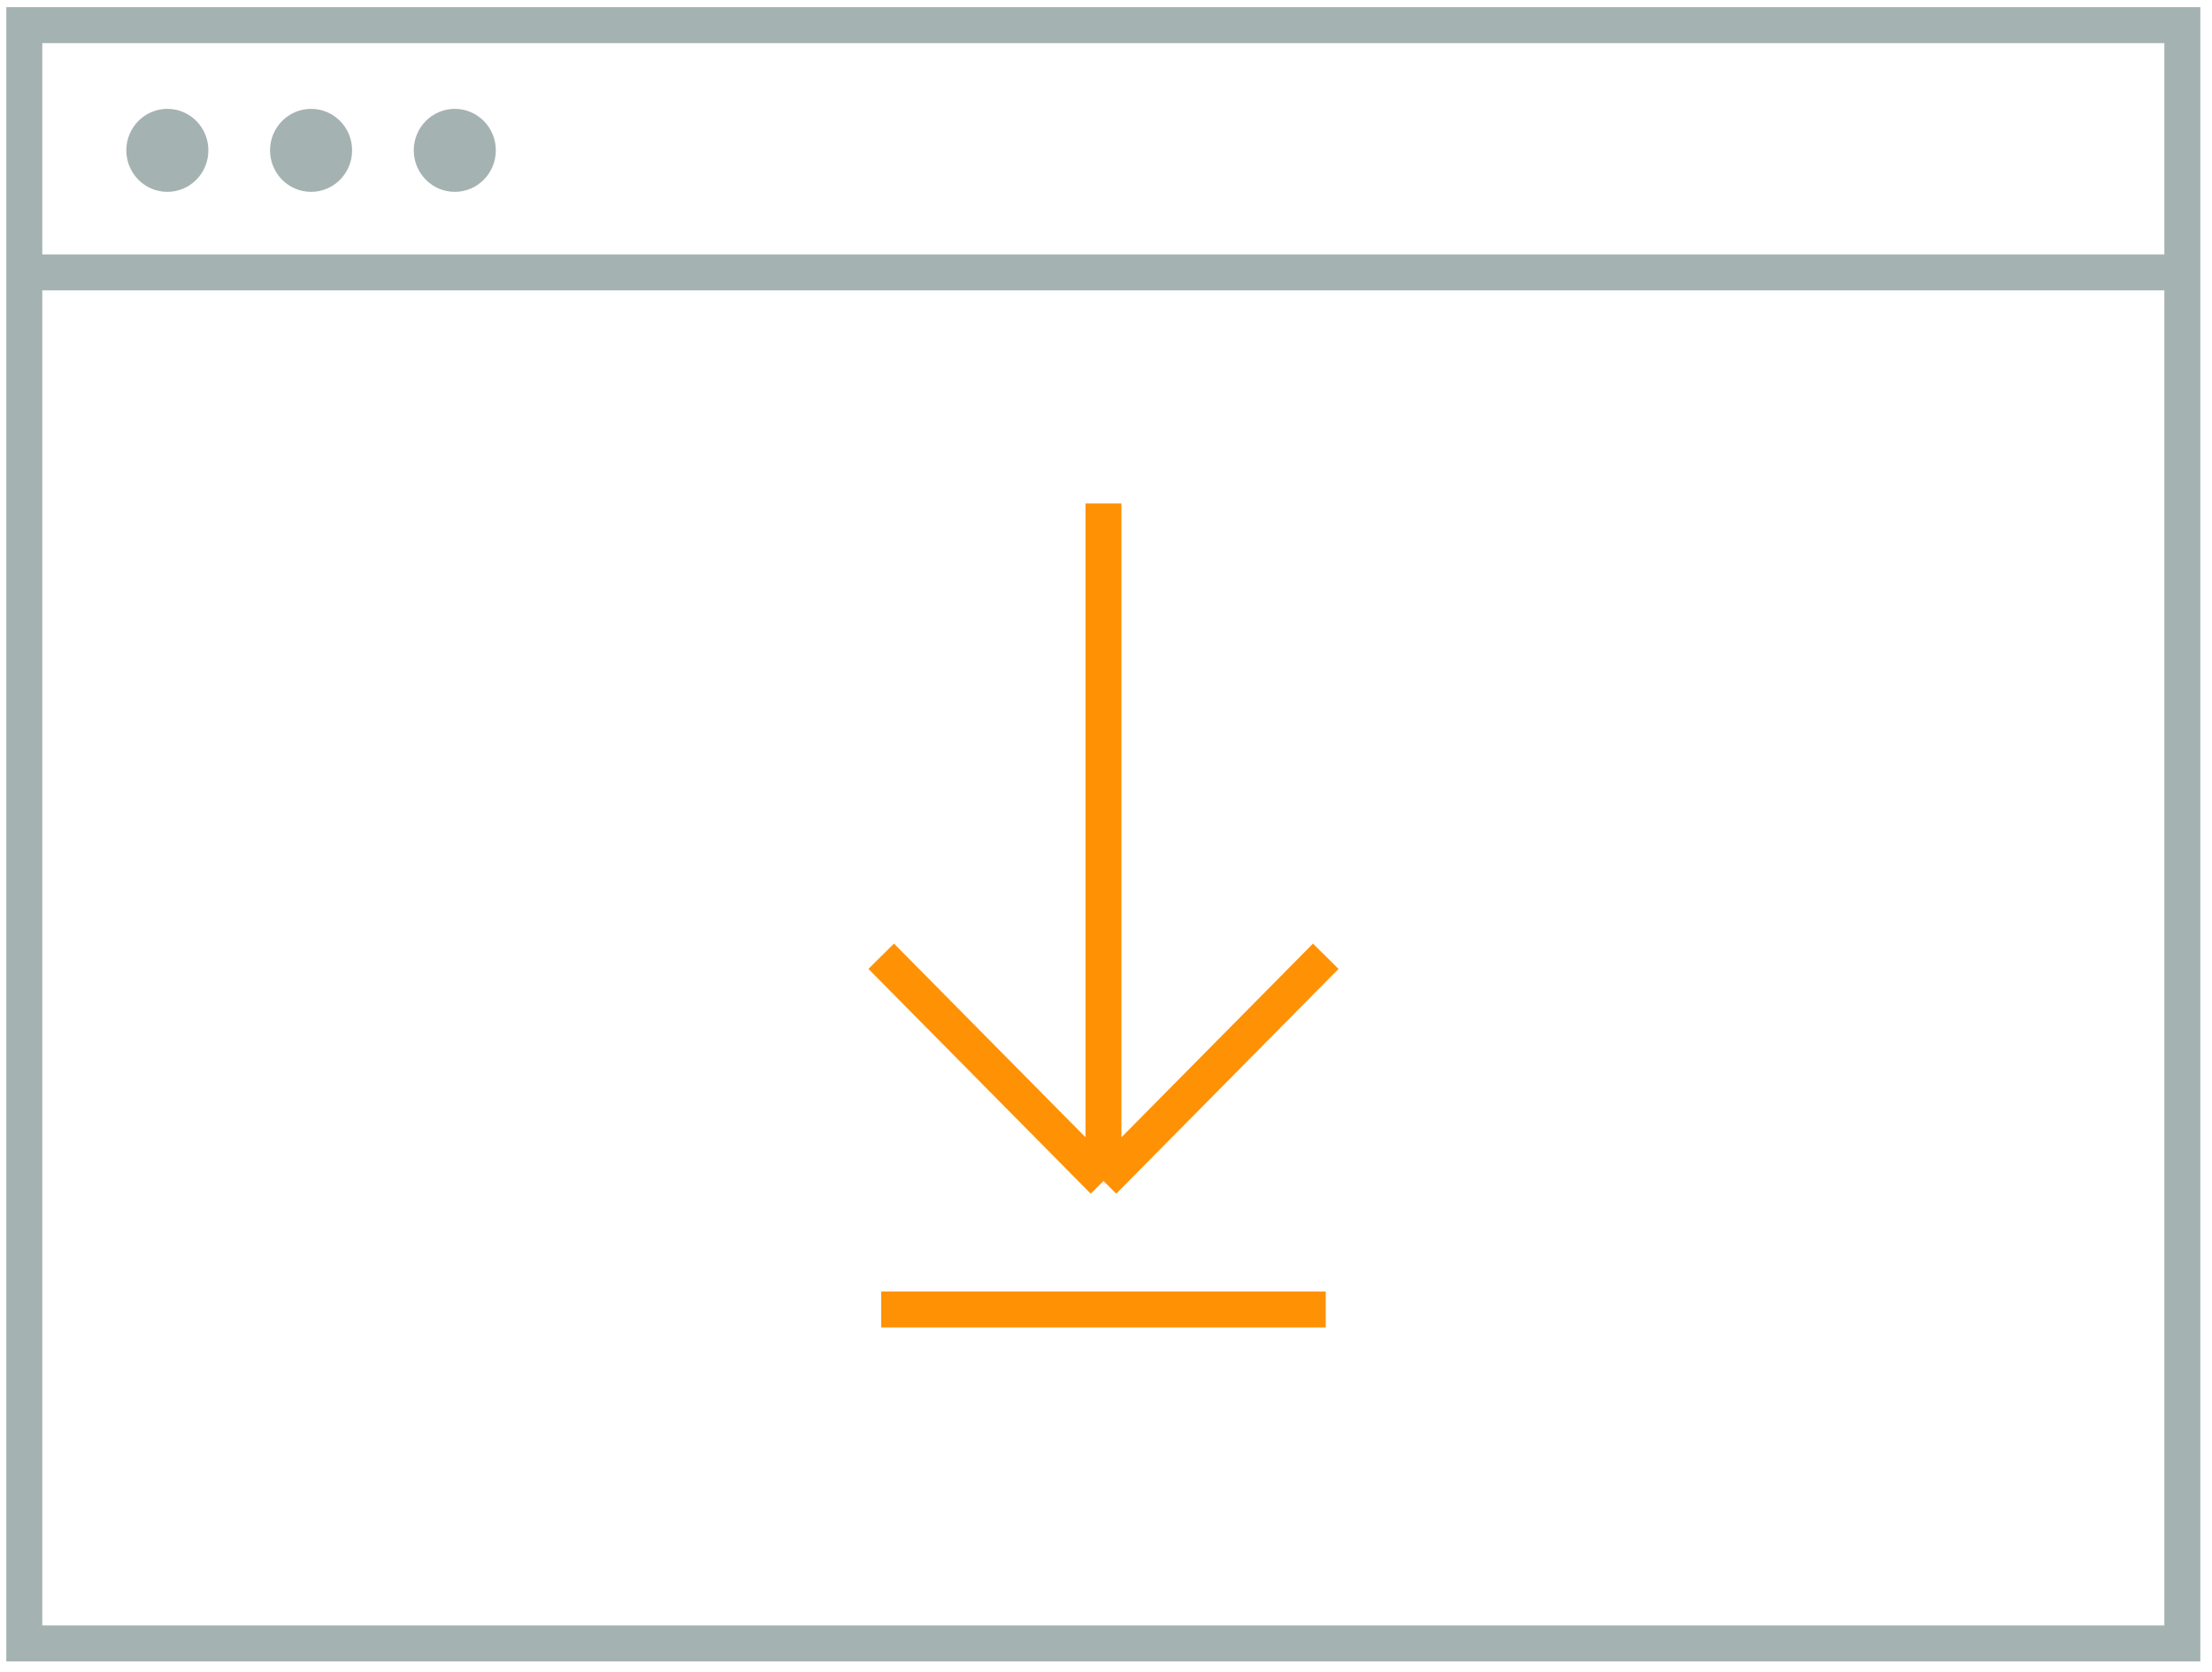 <?xml version="1.0" encoding="UTF-8" standalone="no"?>
<svg width="123px" height="93px" viewBox="0 0 123 93" version="1.1" xmlns="http://www.w3.org/2000/svg" xmlns:xlink="http://www.w3.org/1999/xlink" xmlns:sketch="http://www.bohemiancoding.com/sketch/ns">
    <!-- Generator: Sketch 3.3.2 (12043) - http://www.bohemiancoding.com/sketch -->
    <title>browser-download</title>
    <desc>Created with Sketch.</desc>
    <defs></defs>
    <g id="Page-1" stroke="none" stroke-width="1" fill="none" fill-rule="evenodd" sketch:type="MSPage">
        <g id="browser-download" sketch:type="MSLayerGroup" transform="translate(1, 1)">
            <g id="Page-1" sketch:type="MSShapeGroup">
                <g id="Imported-Layers">
                    <path d="M0.351,0.398 L120.351,0.398 L120.351,90.398 L0.351,90.398 L0.351,0.398 L0.351,0.398 Z M0.351,14.149 L120.351,14.149 L0.351,14.149 L0.351,14.149 Z" id="Stroke-2" stroke="#A5B2B2" stroke-width="2"></path>
                    <path d="M10.587,7.362 C10.587,8.636 9.566,9.67 8.306,9.67 C7.046,9.67 6.024,8.636 6.024,7.362 C6.024,6.087 7.046,5.054 8.306,5.054 C9.566,5.054 10.587,6.087 10.587,7.362" id="Fill-3" fill="#A5B2B2"></path>
                    <path d="M18.579,7.362 C18.579,8.636 17.558,9.67 16.298,9.67 C15.038,9.67 14.016,8.636 14.016,7.362 C14.016,6.087 15.038,5.054 16.298,5.054 C17.558,5.054 18.579,6.087 18.579,7.362" id="Fill-4" fill="#A5B2B2"></path>
                    <path d="M26.571,7.362 C26.571,8.636 25.55,9.67 24.29,9.67 C23.03,9.67 22.008,8.636 22.008,7.362 C22.008,6.087 23.03,5.054 24.29,5.054 C25.55,5.054 26.571,6.087 26.571,7.362" id="Fill-5" fill="#A5B2B2"></path>
                </g>
                <path d="M60.36,64.682 L72.72,52.182 M60.36,64.682 L48,52.182 M48,71.825 L72.72,71.825 M60.36,64.682 L60.36,27" id="Imported-Layers" stroke="#FF9104" stroke-width="2"></path>
            </g>
        </g>
    </g>
</svg>